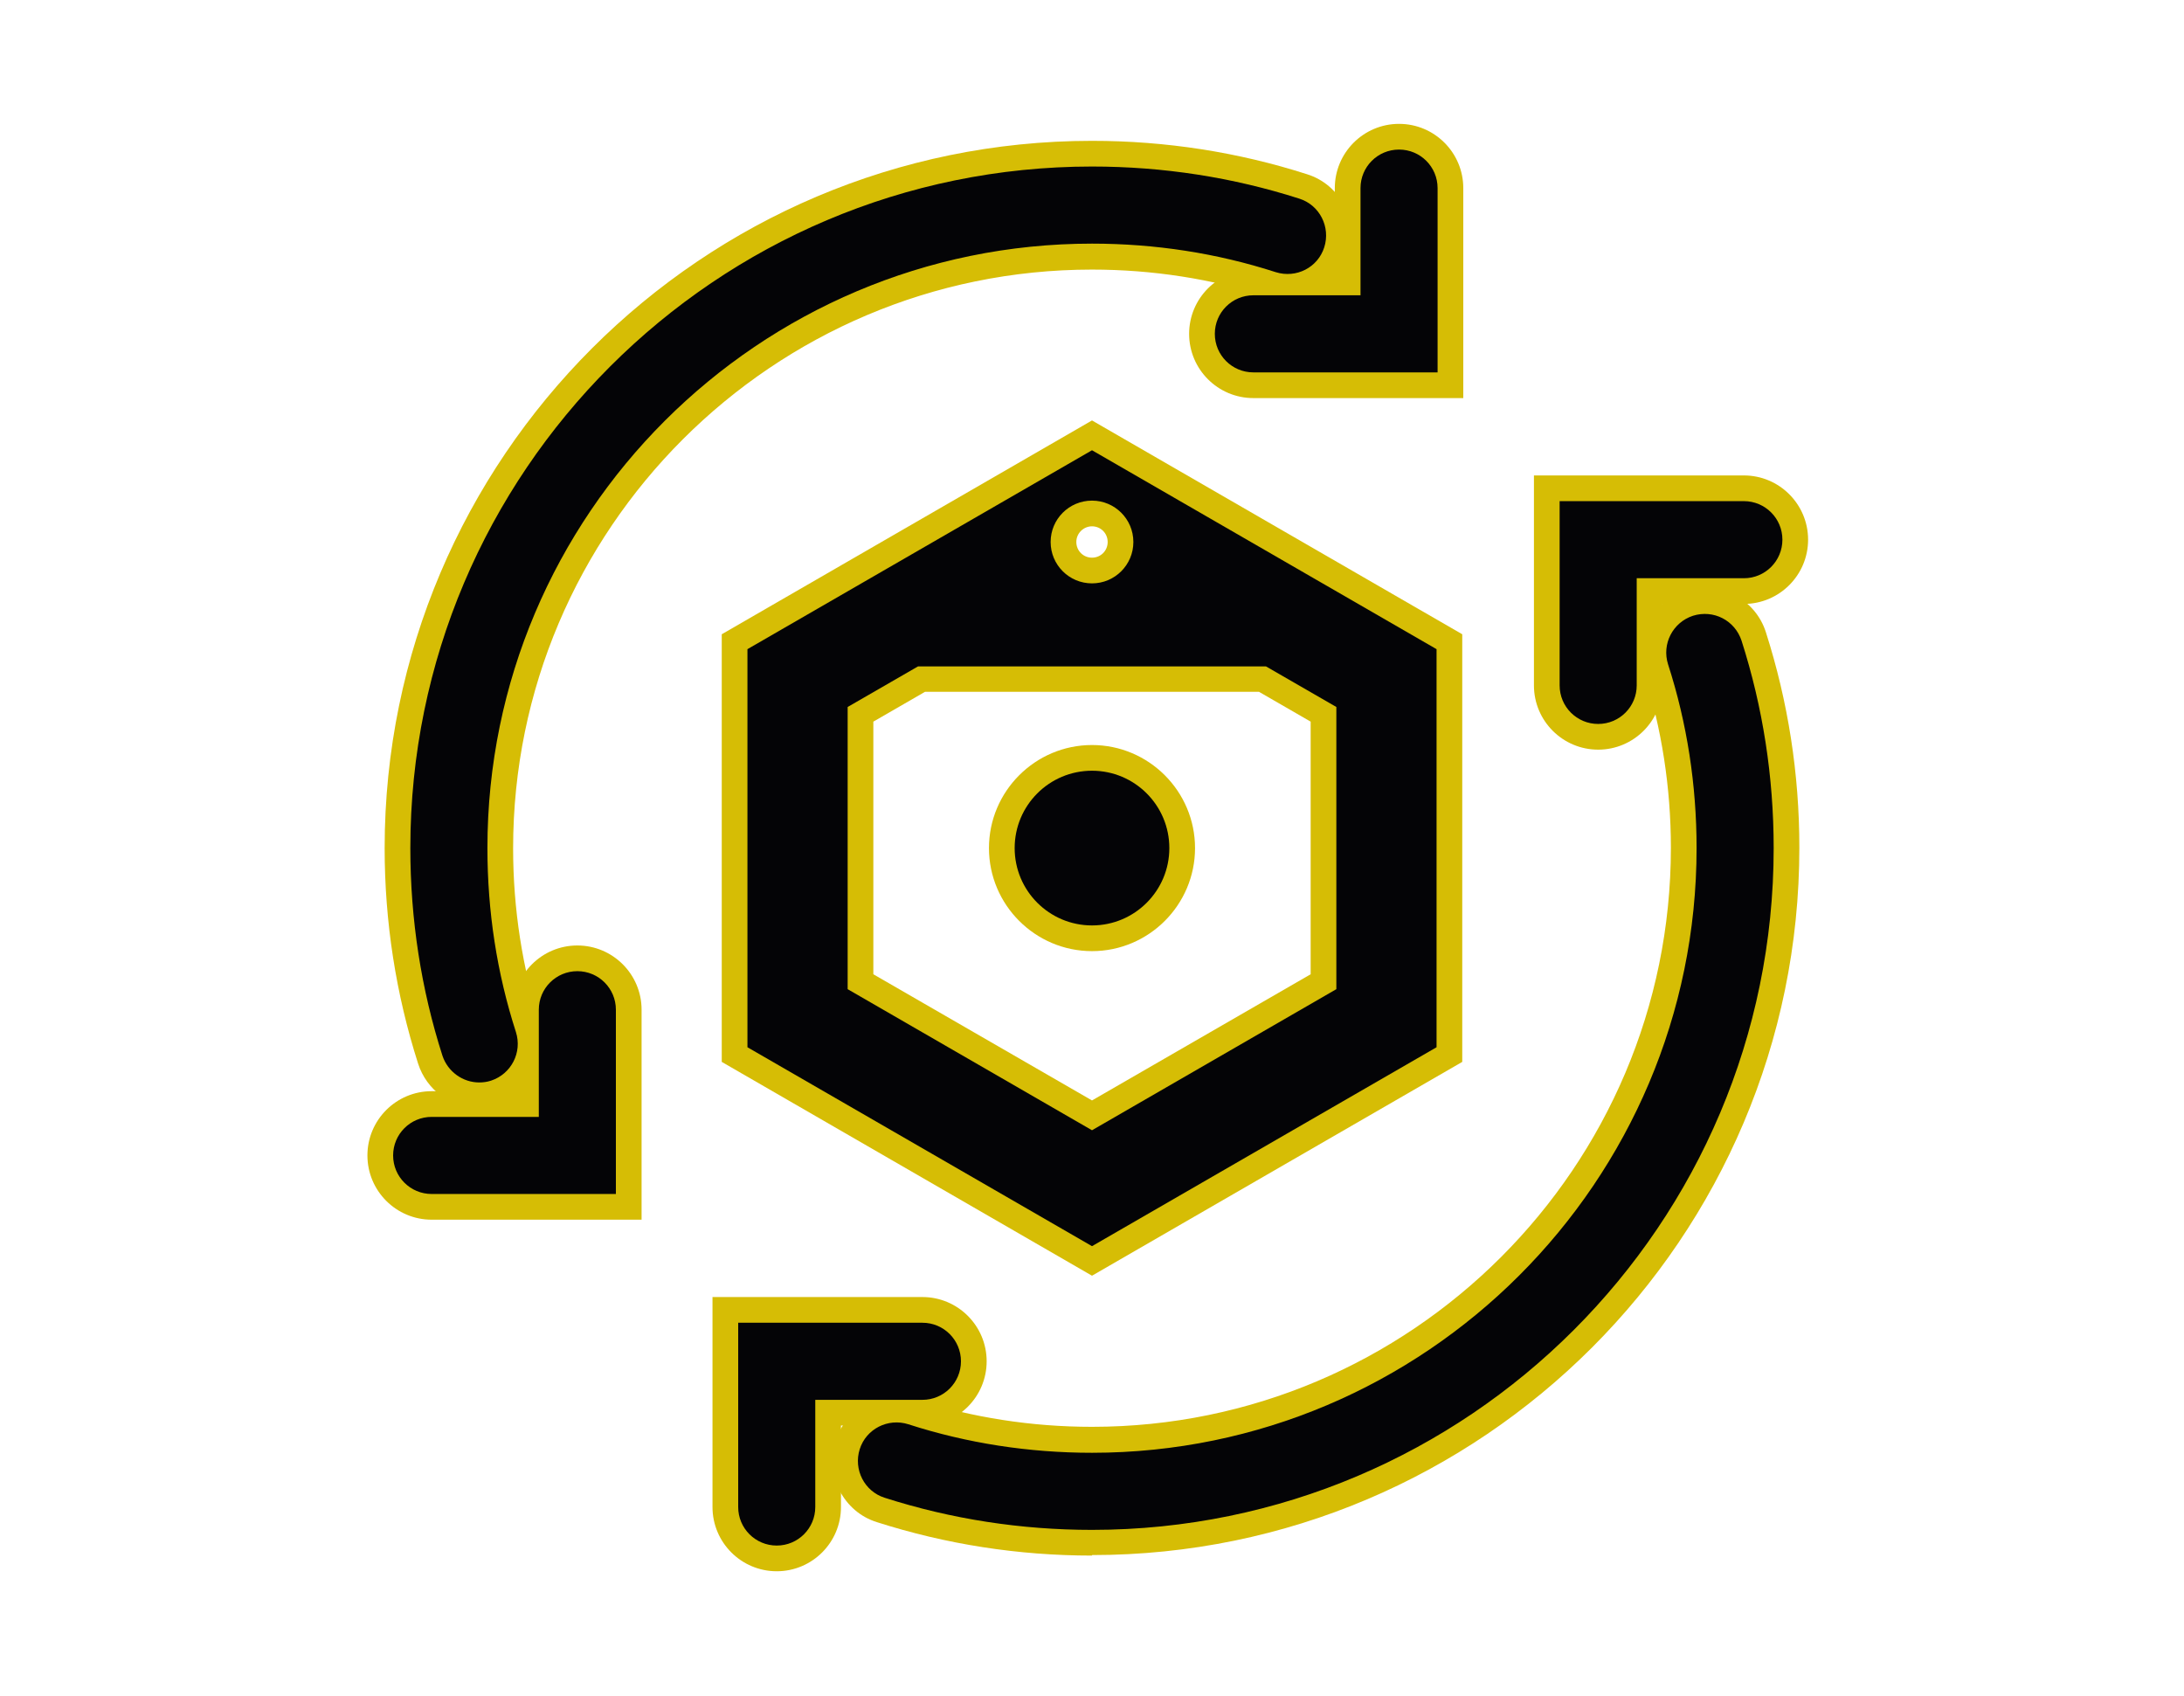 <?xml version="1.0" encoding="UTF-8"?>
<svg id="Assess" xmlns="http://www.w3.org/2000/svg" viewBox="0 0 85 66" width="85" height="66">
  <defs>
    <style>
      .cls-1 {
        fill: #d6bd05;
      }

      .cls-1, .cls-2 {
        stroke-width: 0px;
      }

      .cls-2 {
        fill: #040406;
      }
    </style>
  </defs>
  <g>
    <path class="cls-1" d="M42.5,49.64l-14.41-8.32v-16.64l14.41-8.32,14.41,8.32v16.64l-14.41,8.32ZM30.09,40.17l12.41,7.16,12.41-7.16v-14.33l-10.02-5.78c.14.32.21.67.21,1.03,0,1.44-1.17,2.61-2.61,2.61s-2.61-1.17-2.61-2.61c0-.37.08-.72.21-1.03l-10.02,5.78v14.33ZM42.5,20.48c-.33,0-.61.27-.61.61s.27.61.61.61.61-.27.61-.61-.27-.61-.61-.61ZM42.5,45.13l-10.51-6.07v-12.13l3.47-2h14.07l3.47,2v12.13l-10.51,6.07ZM33.99,37.91l8.51,4.91,8.51-4.91v-9.83l-2.01-1.16h-13l-2.01,1.16v9.83Z"/>
    <path class="cls-2" d="M42.5,17.52l-13.41,7.74v15.49l13.41,7.74,13.41-7.74v-15.49l-13.41-7.74ZM42.5,19.48c.89,0,1.61.72,1.61,1.61s-.72,1.61-1.61,1.61-1.61-.72-1.61-1.61.72-1.61,1.61-1.61ZM52.01,38.49l-9.51,5.49-9.51-5.49v-10.98l2.74-1.58h13.54l2.74,1.58v10.98Z"/>
    <g>
      <path class="cls-1" d="M42.5,37.01c-2.21,0-4.01-1.8-4.01-4.01s1.8-4.01,4.01-4.01,4.01,1.8,4.01,4.01-1.8,4.01-4.01,4.01ZM42.5,30.99c-1.11,0-2.01.9-2.01,2.01s.9,2.01,2.01,2.01,2.01-.9,2.01-2.01-.9-2.01-2.01-2.01Z"/>
      <circle class="cls-2" cx="42.5" cy="33" r="3.01"/>
    </g>
  </g>
  <g>
    <path class="cls-1" d="M18.65,43.12c-1.09,0-2.05-.7-2.38-1.74-.86-2.69-1.3-5.51-1.3-8.38,0-15.17,12.35-27.52,27.53-27.52,2.87,0,5.69.44,8.37,1.3.64.2,1.15.64,1.46,1.24s.36,1.27.16,1.91c-.42,1.31-1.83,2.04-3.14,1.62-2.19-.7-4.5-1.06-6.85-1.06-12.42,0-22.53,10.1-22.53,22.52,0,2.36.36,4.66,1.06,6.86.2.64.15,1.31-.16,1.91-.31.59-.82,1.03-1.46,1.24-.24.08-.5.12-.76.12ZM42.5,7.48c-14.08,0-25.53,11.45-25.53,25.52,0,2.67.41,5.28,1.21,7.77.08.26.38.4.62.32.18-.06.26-.18.3-.25s.09-.21.03-.38c-.77-2.39-1.16-4.9-1.16-7.47,0-13.52,11-24.52,24.53-24.52,2.56,0,5.07.39,7.46,1.16.26.08.54-.06.63-.32.05-.17,0-.31-.03-.38-.04-.07-.12-.19-.29-.25-2.49-.8-5.1-1.2-7.76-1.2Z"/>
    <path class="cls-1" d="M42.5,60.53c-2.87,0-5.68-.44-8.37-1.3-.64-.2-1.15-.64-1.46-1.24s-.36-1.27-.16-1.91c.42-1.31,1.83-2.04,3.14-1.62,2.2.7,4.5,1.06,6.85,1.06,12.42,0,22.53-10.11,22.53-22.53,0-2.35-.36-4.65-1.06-6.85-.2-.63-.15-1.31.16-1.91.3-.59.82-1.03,1.46-1.24,1.32-.42,2.73.31,3.14,1.62.86,2.69,1.3,5.5,1.3,8.37,0,15.18-12.35,27.53-27.53,27.53ZM34.89,56.35c-.21,0-.41.13-.48.35-.05.17,0,.31.03.38.04.07.12.19.29.25,2.49.8,5.1,1.2,7.76,1.2,14.08,0,25.53-11.45,25.53-25.53,0-2.66-.41-5.27-1.21-7.76-.08-.27-.37-.41-.63-.32-.17.05-.25.18-.29.25s-.09.21-.03.38c.77,2.39,1.16,4.9,1.16,7.46,0,13.53-11,24.53-24.53,24.53-2.56,0-5.07-.39-7.46-1.16-.05-.02-.1-.02-.15-.02Z"/>
    <path class="cls-1" d="M56.95,15.49h-8.17c-1.38,0-2.5-1.12-2.5-2.5s1.12-2.5,2.5-2.5h3.17v-3.17c0-1.38,1.12-2.5,2.5-2.5s2.5,1.12,2.5,2.5v8.17ZM48.78,12.49c-.28,0-.5.22-.5.5s.22.5.5.5h6.17v-6.17c0-.28-.22-.5-.5-.5s-.5.22-.5.5v5.17h-5.17Z"/>
    <path class="cls-1" d="M62.2,29.17c-1.38,0-2.5-1.12-2.5-2.5v-8.17h8.17c1.38,0,2.5,1.12,2.5,2.5s-1.12,2.5-2.5,2.5h-3.17v3.17c0,1.38-1.12,2.5-2.5,2.5ZM61.7,20.5v6.17c0,.28.22.5.5.5s.5-.22.5-.5v-5.17h5.17c.28,0,.5-.22.5-.5s-.22-.5-.5-.5h-6.17Z"/>
    <path class="cls-1" d="M30.23,61.14c-1.38,0-2.5-1.12-2.5-2.5v-8.17h8.17c1.38,0,2.5,1.12,2.5,2.5s-1.12,2.5-2.5,2.5h-3.17v3.17c0,1.38-1.12,2.5-2.5,2.5ZM29.73,52.48v6.17c0,.28.22.5.5.5s.5-.22.5-.5v-5.17h5.17c.28,0,.5-.22.5-.5s-.22-.5-.5-.5h-6.17Z"/>
    <path class="cls-1" d="M24.97,47.46h-8.17c-1.38,0-2.5-1.12-2.5-2.5s1.12-2.5,2.5-2.5h3.17v-3.17c0-1.38,1.12-2.5,2.5-2.5s2.5,1.12,2.5,2.5v8.17ZM16.8,44.46c-.28,0-.5.22-.5.5s.22.5.5.5h6.17v-6.17c0-.28-.22-.5-.5-.5s-.5.22-.5.5v5.17h-5.17Z"/>
    <path class="cls-2" d="M42.5,59.53c-2.76,0-5.48-.42-8.07-1.25-.79-.25-1.22-1.1-.97-1.89s1.1-1.22,1.89-.97c2.29.74,4.7,1.11,7.15,1.11,12.97,0,23.53-10.56,23.53-23.53,0-2.45-.37-4.86-1.11-7.15-.25-.79.18-1.63.97-1.89.8-.25,1.63.18,1.89.97.83,2.59,1.25,5.3,1.25,8.07,0,14.63-11.9,26.53-26.53,26.53Z"/>
    <path class="cls-2" d="M55.95,14.49h-7.17c-.83,0-1.5-.67-1.5-1.5s.67-1.5,1.5-1.5h4.17v-4.17c0-.83.67-1.5,1.5-1.5s1.5.67,1.5,1.5v7.17Z"/>
    <path class="cls-2" d="M62.2,28.17c-.83,0-1.5-.67-1.5-1.5v-7.17h7.17c.83,0,1.5.67,1.5,1.5s-.67,1.5-1.5,1.5h-4.17v4.17c0,.83-.67,1.5-1.5,1.5Z"/>
    <path class="cls-2" d="M18.65,42.12c-.63,0-1.22-.41-1.43-1.04-.83-2.59-1.25-5.31-1.25-8.08,0-14.62,11.9-26.52,26.53-26.52,2.77,0,5.48.42,8.07,1.25.79.25,1.22,1.1.97,1.89-.25.79-1.09,1.22-1.89.97-2.29-.74-4.7-1.11-7.15-1.11-12.97,0-23.53,10.55-23.53,23.52,0,2.46.37,4.87,1.11,7.16.25.79-.18,1.63-.97,1.89-.15.05-.31.07-.46.07Z"/>
    <path class="cls-2" d="M23.97,46.46h-7.17c-.83,0-1.5-.67-1.5-1.5s.67-1.5,1.5-1.5h4.17v-4.17c0-.83.67-1.5,1.5-1.5s1.5.67,1.5,1.5v7.17Z"/>
    <path class="cls-2" d="M30.23,60.14c-.83,0-1.5-.67-1.5-1.5v-7.17h7.17c.83,0,1.5.67,1.5,1.5s-.67,1.5-1.5,1.5h-4.17v4.17c0,.83-.67,1.5-1.5,1.5Z"/>
  </g>
</svg>